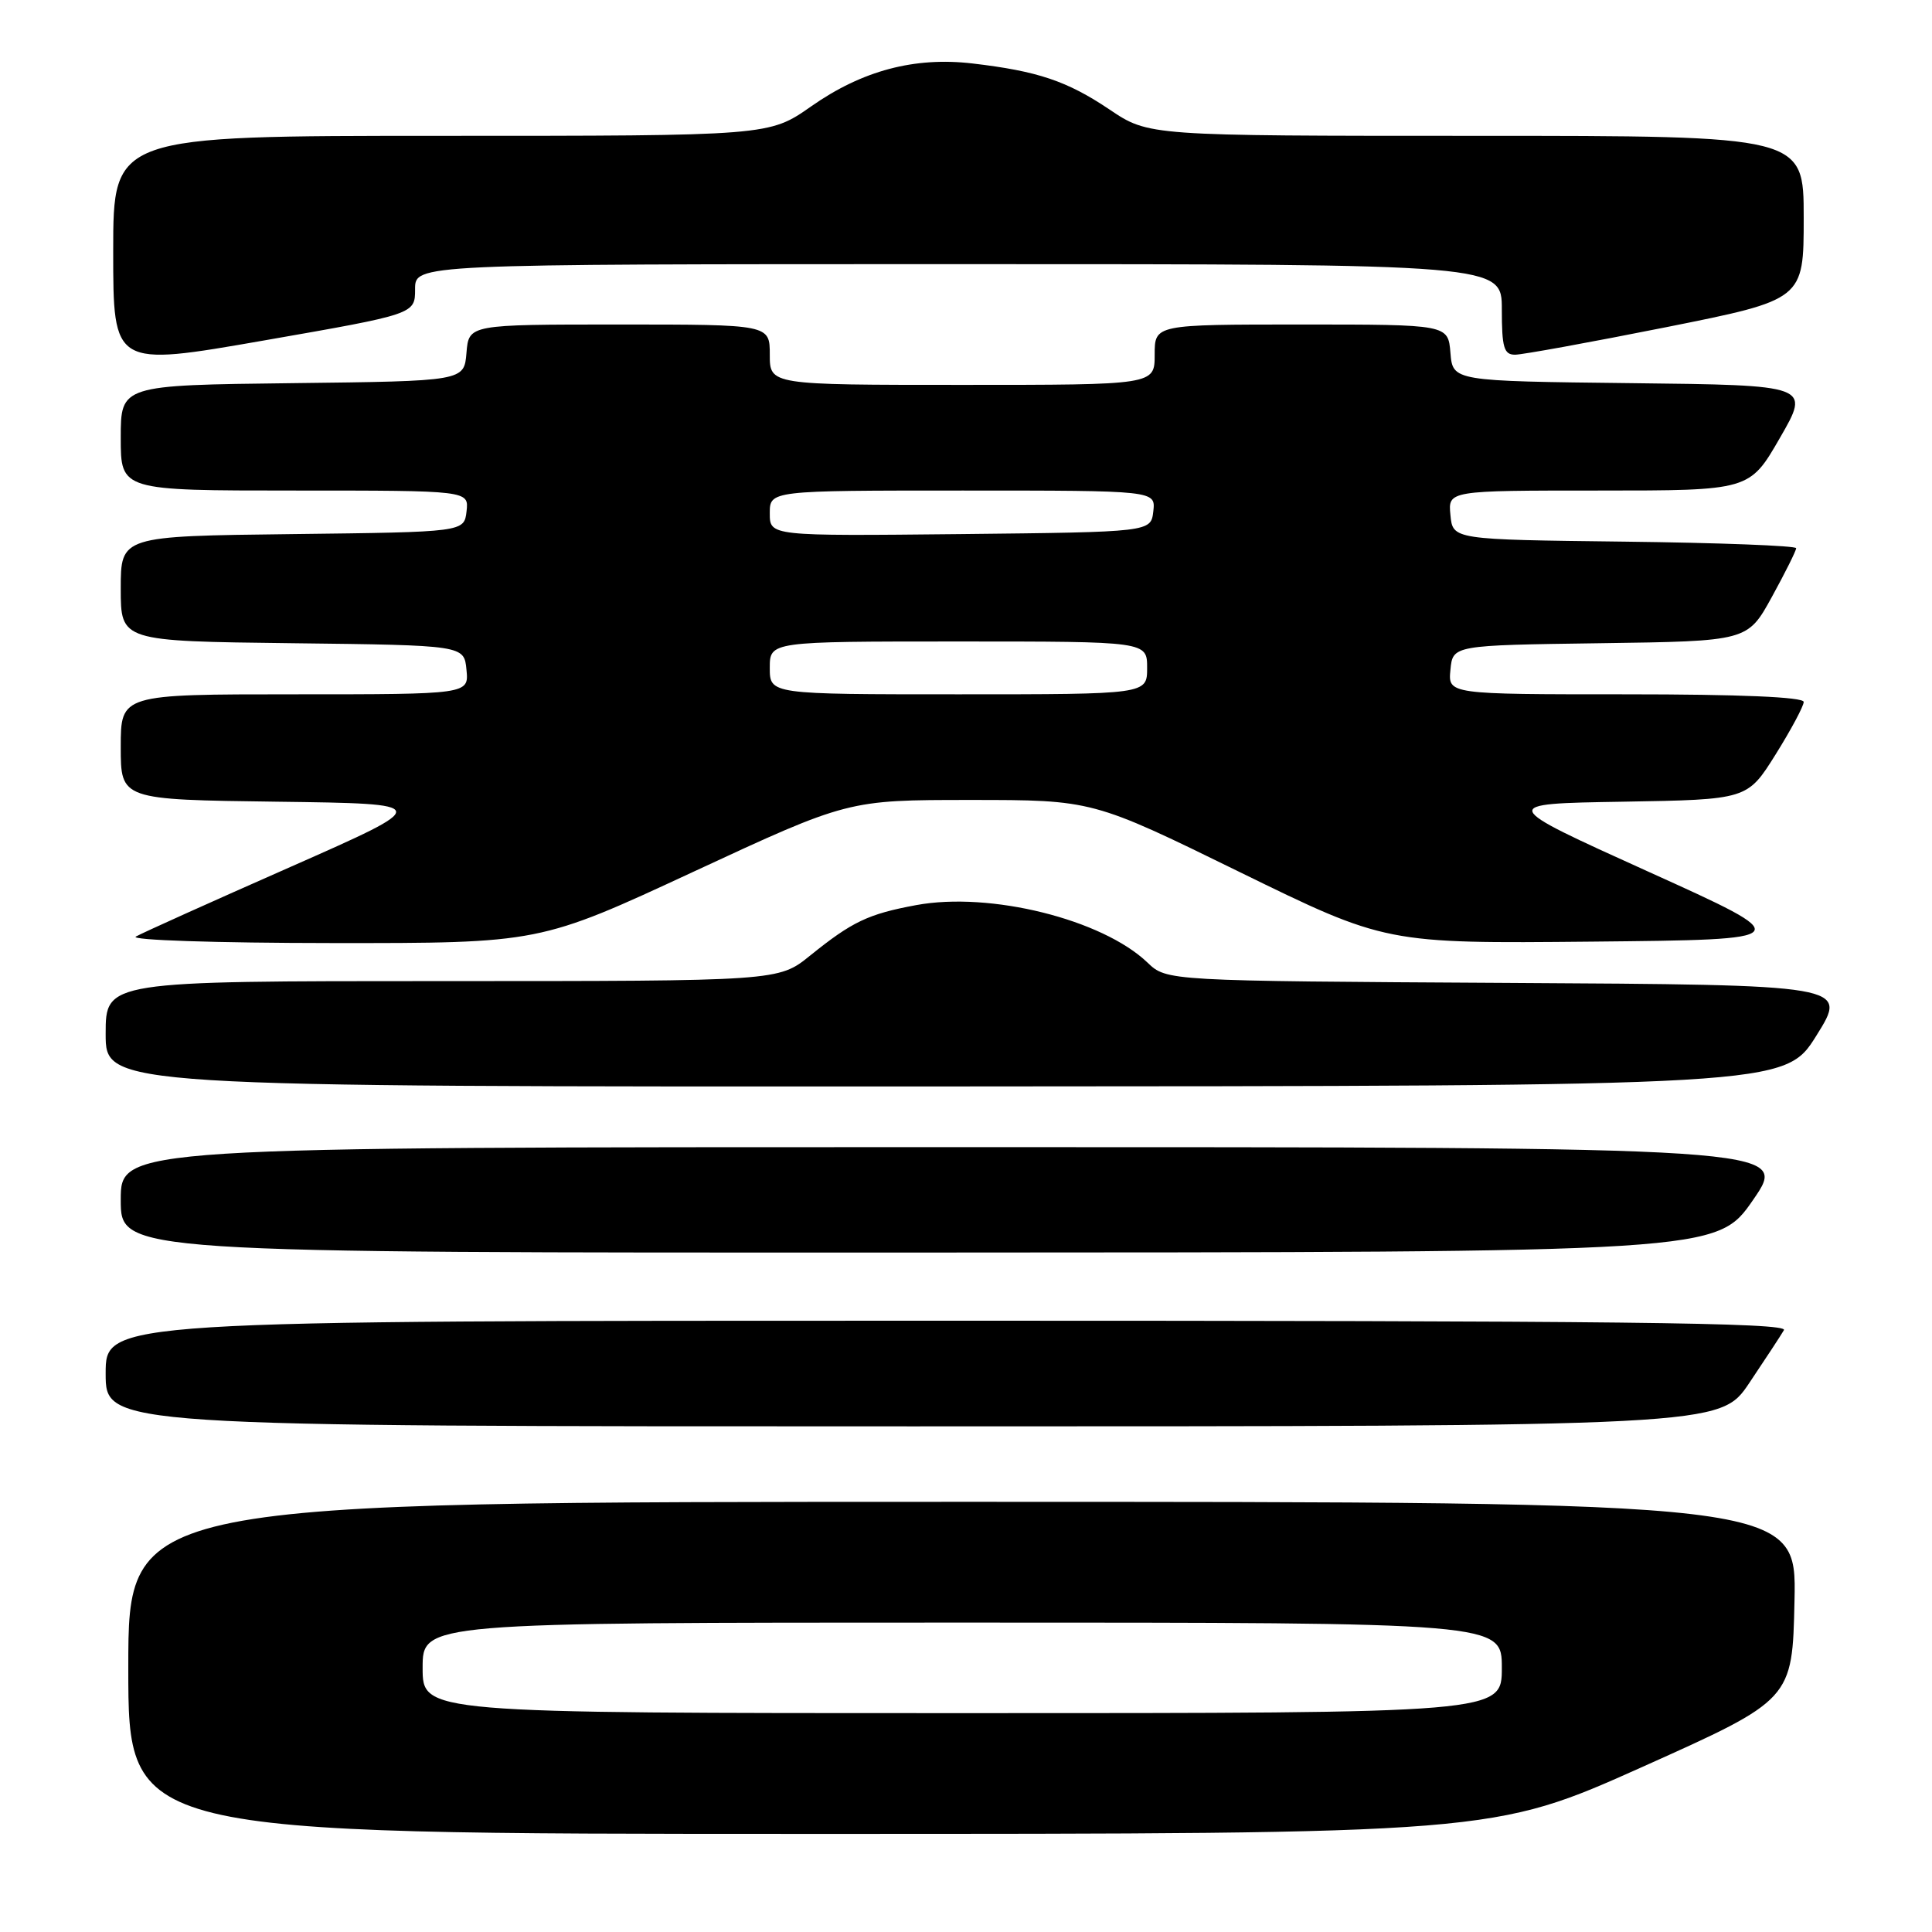 <?xml version="1.0" encoding="UTF-8" standalone="no"?>
<!DOCTYPE svg PUBLIC "-//W3C//DTD SVG 1.1//EN" "http://www.w3.org/Graphics/SVG/1.1/DTD/svg11.dtd" >
<svg xmlns="http://www.w3.org/2000/svg" xmlns:xlink="http://www.w3.org/1999/xlink" version="1.1" viewBox="0 0 256 256">
 <g >
 <path fill="currentColor"
d=" M 217.66 234.11 C 237.50 225.21 237.50 225.21 237.78 212.11 C 238.06 199.00 238.06 199.00 127.53 199.00 C 17.00 199.00 17.00 199.00 17.00 221.00 C 17.00 243.00 17.00 243.00 107.41 243.00 C 197.81 243.00 197.81 243.00 217.66 234.11 Z  M 231.79 183.25 C 233.91 180.09 235.98 176.94 236.38 176.25 C 236.97 175.25 214.53 175.00 125.56 175.00 C 14.00 175.00 14.00 175.00 14.00 182.00 C 14.00 189.00 14.00 189.00 120.96 189.00 C 227.93 189.00 227.93 189.00 231.79 183.25 Z  M 232.31 158.97 C 237.11 152.00 237.11 152.00 126.56 152.00 C 16.00 152.00 16.00 152.00 16.00 159.00 C 16.00 166.00 16.00 166.00 121.75 165.97 C 227.50 165.94 227.50 165.94 232.31 158.97 Z  M 240.69 137.21 C 244.88 130.50 244.88 130.50 199.73 130.24 C 154.59 129.98 154.59 129.98 152.04 127.54 C 146.06 121.82 131.20 118.12 121.41 119.93 C 115.03 121.11 112.92 122.12 107.33 126.63 C 103.16 130.00 103.16 130.00 58.58 130.00 C 14.00 130.00 14.00 130.00 14.00 137.00 C 14.00 144.00 14.00 144.00 125.25 143.96 C 236.50 143.91 236.50 143.91 240.69 137.21 Z  M 91.93 115.49 C 112.37 106.00 112.37 106.00 128.57 106.00 C 144.77 106.00 144.77 106.00 164.20 115.52 C 183.63 125.03 183.63 125.03 210.97 124.77 C 238.31 124.50 238.31 124.50 218.41 115.50 C 198.52 106.50 198.52 106.50 215.03 106.23 C 231.53 105.95 231.53 105.95 235.27 99.98 C 237.32 96.70 239.00 93.56 239.00 93.01 C 239.00 92.36 230.56 92.00 215.44 92.00 C 191.87 92.00 191.87 92.00 192.19 88.75 C 192.50 85.50 192.50 85.50 212.03 85.23 C 231.56 84.96 231.56 84.96 234.78 79.10 C 236.55 75.88 238.00 72.97 238.00 72.64 C 238.00 72.31 227.76 71.92 215.25 71.77 C 192.50 71.50 192.50 71.50 192.19 68.25 C 191.87 65.00 191.87 65.00 211.85 65.00 C 231.83 65.00 231.83 65.00 235.85 58.02 C 239.88 51.04 239.88 51.04 216.19 50.77 C 192.50 50.50 192.50 50.50 192.19 46.75 C 191.88 43.00 191.88 43.00 172.44 43.00 C 153.00 43.00 153.00 43.00 153.00 47.00 C 153.00 51.00 153.00 51.00 127.50 51.00 C 102.00 51.00 102.00 51.00 102.00 47.00 C 102.00 43.00 102.00 43.00 82.06 43.00 C 62.12 43.00 62.12 43.00 61.81 46.75 C 61.50 50.50 61.50 50.50 38.75 50.77 C 16.00 51.04 16.00 51.04 16.00 58.02 C 16.00 65.00 16.00 65.00 39.07 65.00 C 62.13 65.00 62.13 65.00 61.82 67.75 C 61.50 70.50 61.50 70.50 38.75 70.77 C 16.00 71.04 16.00 71.04 16.00 78.00 C 16.00 84.96 16.00 84.96 38.75 85.23 C 61.50 85.50 61.50 85.50 61.81 88.75 C 62.13 92.00 62.13 92.00 39.06 92.00 C 16.00 92.00 16.00 92.00 16.00 98.98 C 16.00 105.96 16.00 105.96 36.72 106.23 C 57.44 106.50 57.44 106.50 38.47 114.88 C 28.04 119.48 18.82 123.63 18.00 124.10 C 17.16 124.57 28.53 124.95 44.00 124.96 C 71.50 124.98 71.50 124.98 91.93 115.49 Z  M 55.00 38.31 C 55.00 35.00 55.00 35.00 127.00 35.00 C 199.00 35.00 199.00 35.00 199.00 41.00 C 199.00 46.05 199.28 47.00 200.75 47.00 C 201.71 47.00 210.71 45.36 220.75 43.36 C 239.00 39.71 239.00 39.71 239.00 28.86 C 239.00 18.00 239.00 18.00 195.60 18.00 C 152.20 18.00 152.20 18.00 147.03 14.52 C 141.39 10.73 137.50 9.42 128.86 8.41 C 121.18 7.51 114.25 9.35 107.49 14.09 C 101.91 18.00 101.91 18.00 58.46 18.00 C 15.00 18.00 15.00 18.00 15.00 33.30 C 15.00 48.60 15.00 48.60 35.00 45.11 C 55.00 41.62 55.00 41.62 55.00 38.31 Z  M 56.00 221.00 C 56.00 215.00 56.00 215.00 127.50 215.00 C 199.00 215.00 199.00 215.00 199.00 221.00 C 199.00 227.00 199.00 227.00 127.50 227.00 C 56.00 227.00 56.00 227.00 56.00 221.00 Z  M 102.00 88.50 C 102.00 85.00 102.00 85.00 127.00 85.00 C 152.00 85.00 152.00 85.00 152.00 88.50 C 152.00 92.00 152.00 92.00 127.00 92.00 C 102.00 92.00 102.00 92.00 102.00 88.50 Z  M 102.00 68.02 C 102.00 65.00 102.00 65.00 127.57 65.00 C 153.13 65.00 153.13 65.00 152.82 67.75 C 152.50 70.50 152.50 70.50 127.25 70.77 C 102.00 71.03 102.00 71.03 102.00 68.02 Z "/>
</g>
</svg>